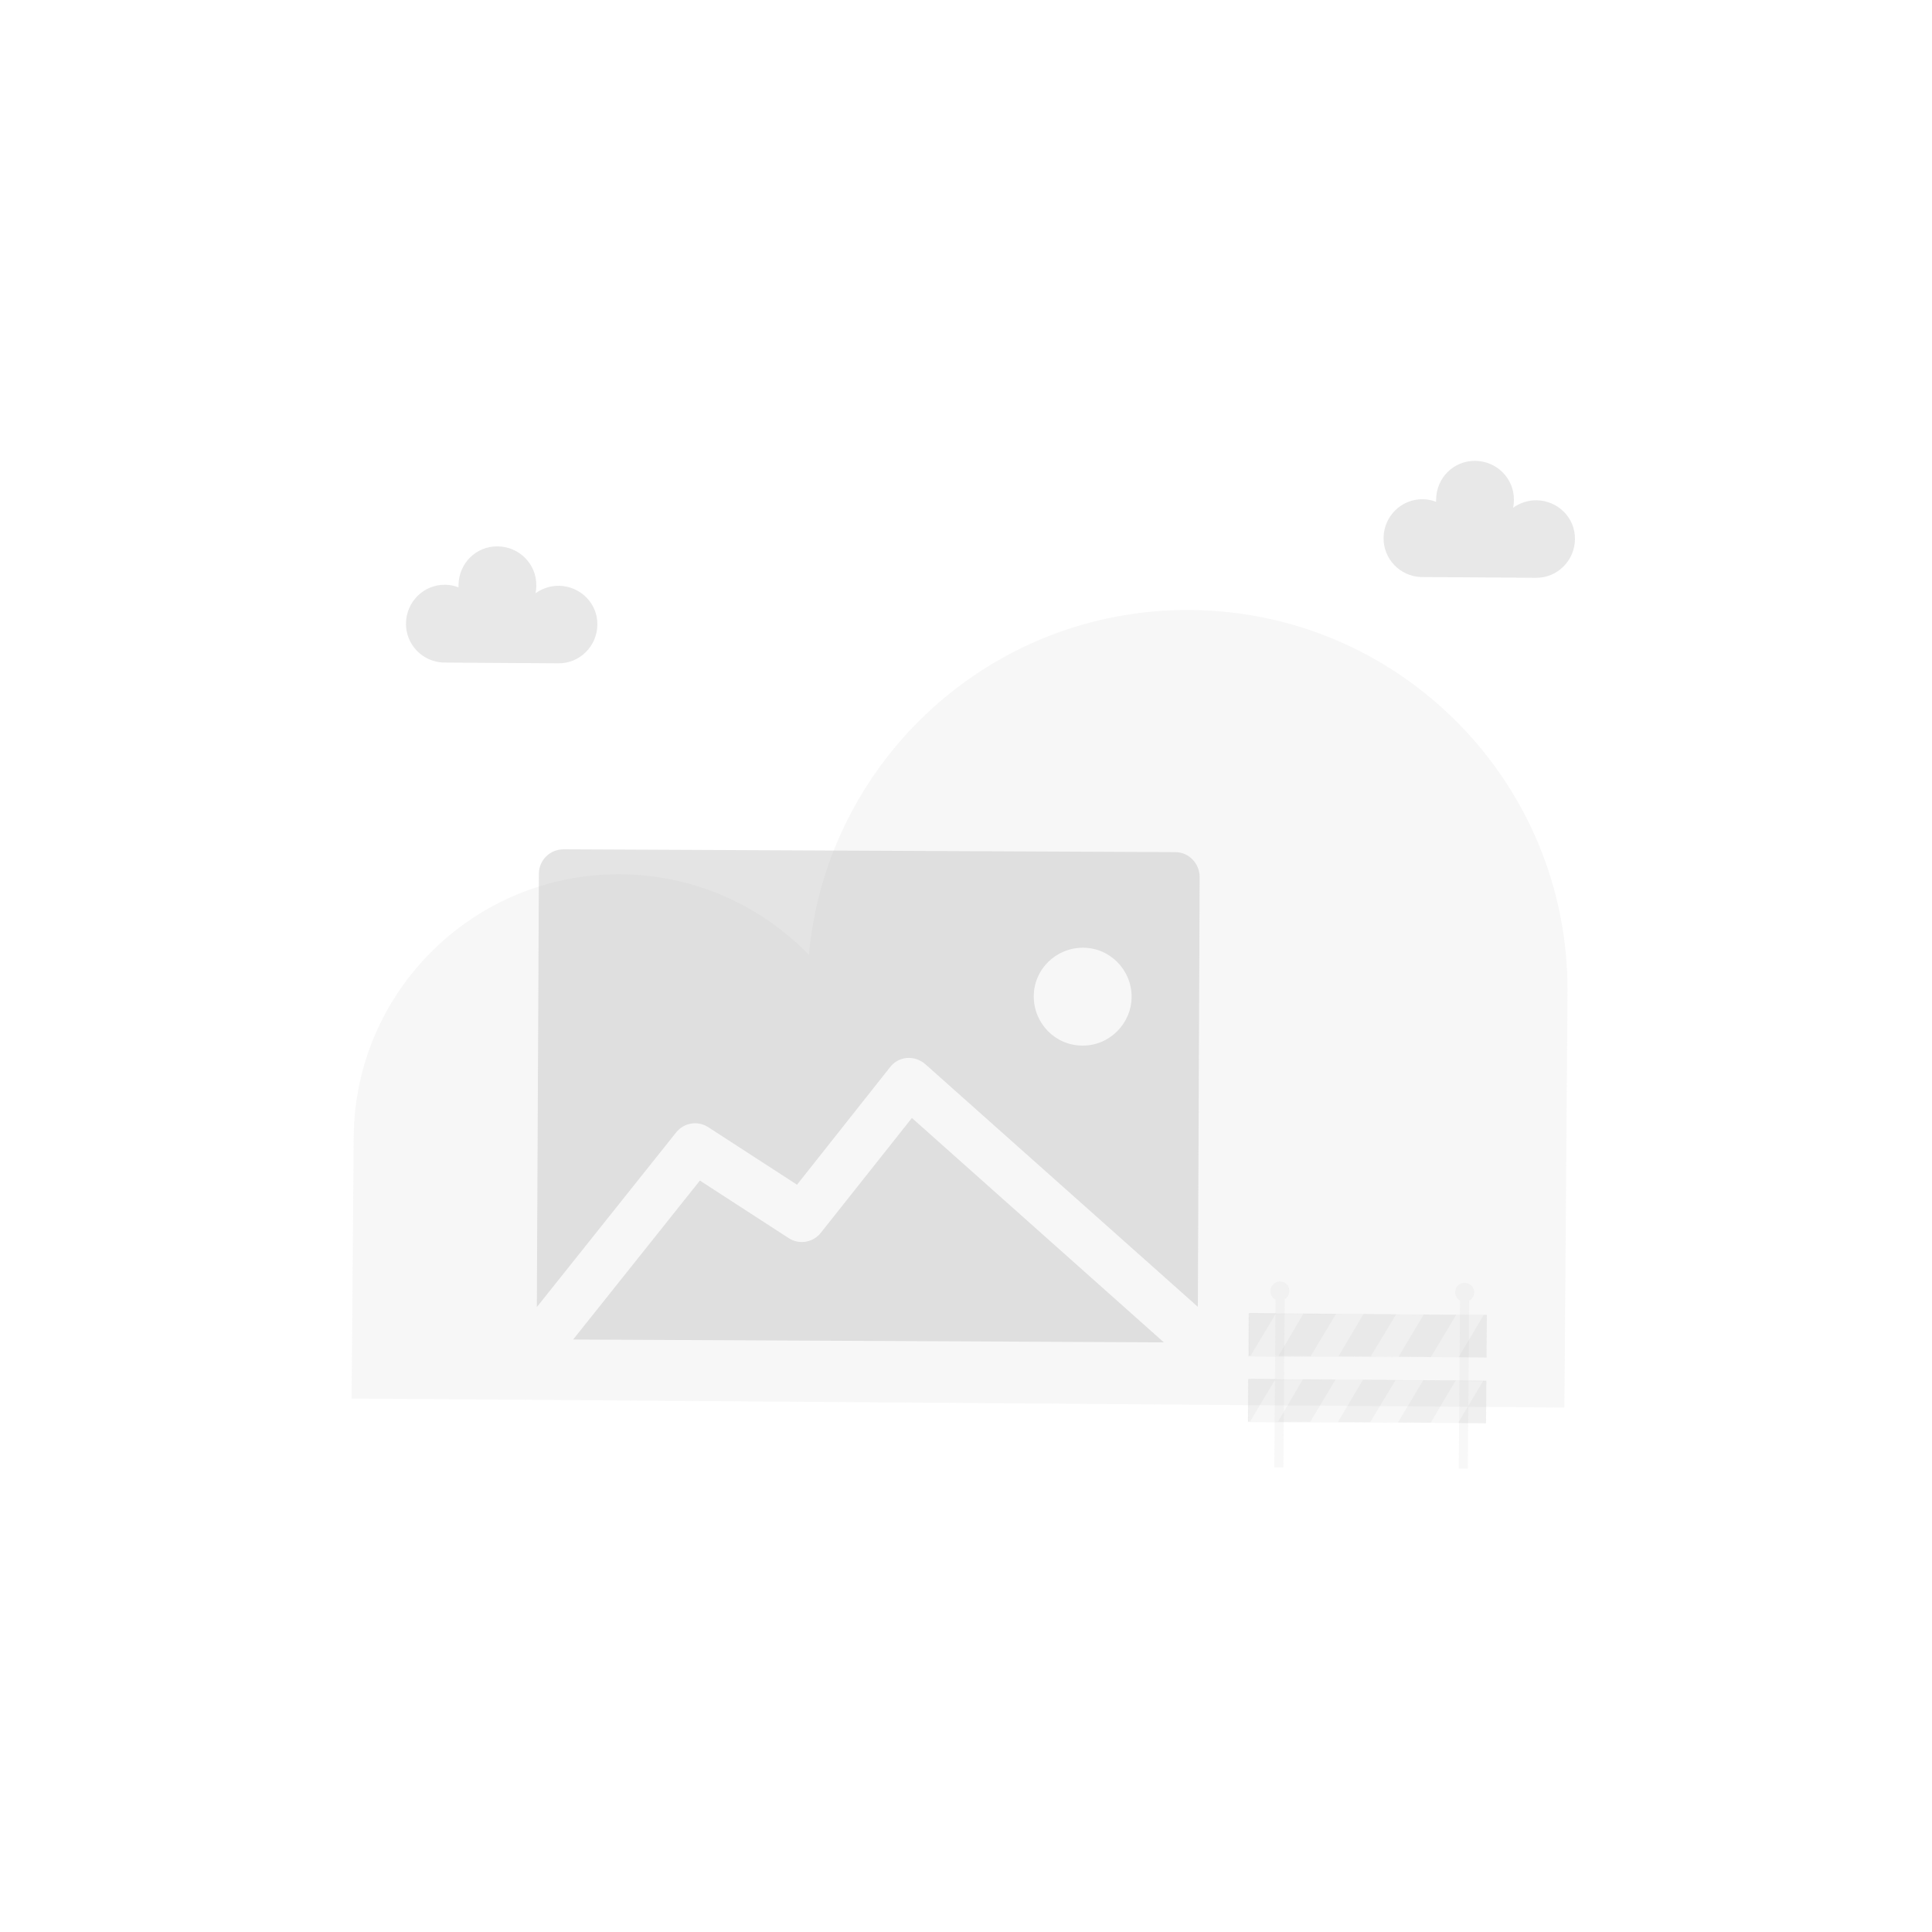 <?xml version="1.0" encoding="utf-8"?>
<!-- Generator: Adobe Illustrator 23.1.0, SVG Export Plug-In . SVG Version: 6.00 Build 0)  -->
<svg version="1.1" id="图层_1" xmlns="http://www.w3.org/2000/svg" xmlns:xlink="http://www.w3.org/1999/xlink" x="0px" y="0px"
	 viewBox="0 0 750 750" style="enable-background:new 0 0 750 750;" xml:space="preserve">
<style type="text/css">
	.st0{opacity:0.35;fill:#B3B3B3;}
	.st1{opacity:0.1;fill:#B3B3B3;}
	.st2{opacity:0.3;fill:#B3B3B3;}
	.st3{opacity:0.1;}
	.st4{fill:#B3B3B3;}
</style>
<g>
	<path class="st0" d="M451.8,521.1L222.5,520l49.2-61.7l34.4,22.3c4.1,2.7,9.6,1.8,12.6-2.1L354,434L451.8,521.1z M465.7,340.5
		L465,507.3l-105.8-94.2c-2-1.7-4.5-2.6-7.1-2.4c-2.6,0.2-5,1.5-6.6,3.6l-36.1,45.6l-34.4-22.3c-4.1-2.7-9.6-1.8-12.6,2.1l-54,67.7
		l0.8-168.2c0-5.3,4.3-9.5,9.6-9.5l237.7,1.1C461.5,330.9,465.7,335.2,465.7,340.5z M439.3,387c0-10.5-8.4-19.1-18.9-19.1
		c-10.5,0-19.1,8.4-19.1,18.9s8.4,19.1,18.9,19.1C430.6,406,439.2,397.5,439.3,387z"/>
	<path class="st1" d="M462.1,236.8L462.1,236.8C384.8,236.2,321,295.1,314,370.7c-18.5-19.1-44.4-31.1-73.1-31.3h0
		c-56.8-0.4-103.2,45.3-103.6,102.1l-0.8,101.4l175.6,1.3l30.1,0.2l265.1,2l1.2-160.9C609.2,304,543.6,237.4,462.1,236.8z"/>
	<path class="st2" d="M216.9,227.4c-3.4,0-6.5,1.1-9,2.9c0.2-1,0.3-2,0.3-3c0.1-8.3-6.6-15.1-15-15.2s-15.1,6.6-15.2,15
		c0,0.3,0,0.6,0,0.9c-1.6-0.6-3.4-1-5.2-1c-8.3-0.1-15.1,6.6-15.2,15c-0.1,8.2,6.4,14.9,14.5,15.2l0,0l44.6,0.3
		c8.3,0.1,15.1-6.6,15.2-15S225.2,227.5,216.9,227.4z"/>
	<path class="st2" d="M596.4,194.2c-3.4,0-6.5,1.1-9,2.9c0.2-1,0.3-2,0.3-3c0.1-8.3-6.6-15.1-15-15.2s-15.1,6.6-15.2,15
		c0,0.3,0,0.6,0,0.9c-1.6-0.6-3.4-1-5.2-1c-8.3-0.1-15.1,6.6-15.2,15c-0.1,8.2,6.4,14.9,14.5,15.2l0,0l44.6,0.3
		c8.3,0.1,15.1-6.6,15.2-15S604.7,194.3,596.4,194.2z"/>
	<g>
		<g class="st3">
			<path class="st4" d="M496.9,497.5c-2.1,0-3.7,1.6-3.7,3.7c0,1.5,0.8,2.7,2,3.3l-0.5,65.1l3.5,0l0.5-65.3c1.1-0.6,1.8-1.8,1.8-3.1
				C500.6,499.1,499,497.6,496.9,497.5z"/>
			<path class="st4" d="M572.3,501.7c0-1.9-1.6-3.6-3.7-3.7c-2.1,0-3.7,1.6-3.7,3.7c0,1.4,0.8,2.6,1.9,3.2l-0.5,65.2l3.5,0l0.5-65.2
				C571.5,504.3,572.2,503.1,572.3,501.7z"/>
		</g>
		
			<rect x="522.7" y="472.2" transform="matrix(7.448311e-03 -1 1 7.448311e-03 8.683 1045.473)" class="st1" width="16.5" height="92.3"/>
		<polygon class="st1" points="495.4,509.8 495.2,510.1 485.5,526.3 484.8,526.3 484.9,509.8 		"/>
		<polygon class="st1" points="518.7,510 508.8,526.5 496.3,526.4 500.2,519.8 506,509.9 		"/>
		<polygon class="st1" points="542,510.2 532.1,526.6 519.6,526.5 529.3,510.1 		"/>
		<polygon class="st1" points="565.3,510.4 555.5,526.8 542.9,526.7 552.7,510.3 		"/>
		<polygon class="st1" points="577.2,510.4 577.1,527 566.2,526.9 576,510.4 		"/>
		
			<rect x="522.5" y="497.7" transform="matrix(7.448311e-03 -1 1 7.448311e-03 -17.015 1070.603)" class="st1" width="16.5" height="92.3"/>
		<polygon class="st1" points="495.2,535.3 495,535.6 485.3,551.8 484.6,551.8 484.7,535.3 		"/>
		<polygon class="st1" points="518.5,535.5 508.6,552 496.1,551.9 500,545.3 505.8,535.4 		"/>
		<polygon class="st1" points="541.8,535.7 531.9,552.1 519.4,552 529.1,535.6 		"/>
		<polygon class="st1" points="565.1,535.9 555.4,552.3 542.7,552.2 552.5,535.8 		"/>
		<polygon class="st1" points="577,536 576.9,552.5 566,552.4 575.8,536 		"/>
		<path class="st1" d="M577.1,527c0,0,0-0.1,0-0.3l0-0.9c0-0.7,0-1.8,0-3.2c0-2.8,0.1-6.9,0.1-12.2l0.1,0.1l-92.3-0.5l0,0l0.1-0.1
			c0,5.6-0.1,11.2-0.1,16.5l-0.1-0.1l65.8,0.6l19.5,0.1l5.3,0l0,0l-5.3,0l-19.5-0.1l-65.8-0.3l-0.3,0l0.1-16.8l0.1,0l92.3,0.8l0.1,0
			l0,0.1c0,5.3-0.1,9.4-0.1,12.2c0,1.5,0,2.5,0,3.2l0,0.7C577.1,526.8,577.1,527,577.1,527z"/>
		<path class="st1" d="M576.9,552.5c0,0,0-0.1,0-0.3l0-0.9c0-0.7,0-1.8,0-3.2c0-2.8,0.1-6.9,0.1-12.2l0.1,0.1l-92.3-0.5l0,0l0.1-0.1
			c0,5.6-0.1,11.2-0.1,16.5l-0.1-0.1l65.8,0.6l19.5,0.1l5.3,0l0,0l-5.3,0l-19.5-0.1l-65.8-0.3l-0.3,0l0.1-16.7l0.1,0l92.3,0.8l0.1,0
			l0,0.1c0,5.3-0.1,9.4-0.1,12.2c0,1.5,0,2.5,0,3.2l0,0.7C576.9,552.3,576.9,552.5,576.9,552.5z"/>
	</g>
</g>
</svg>
